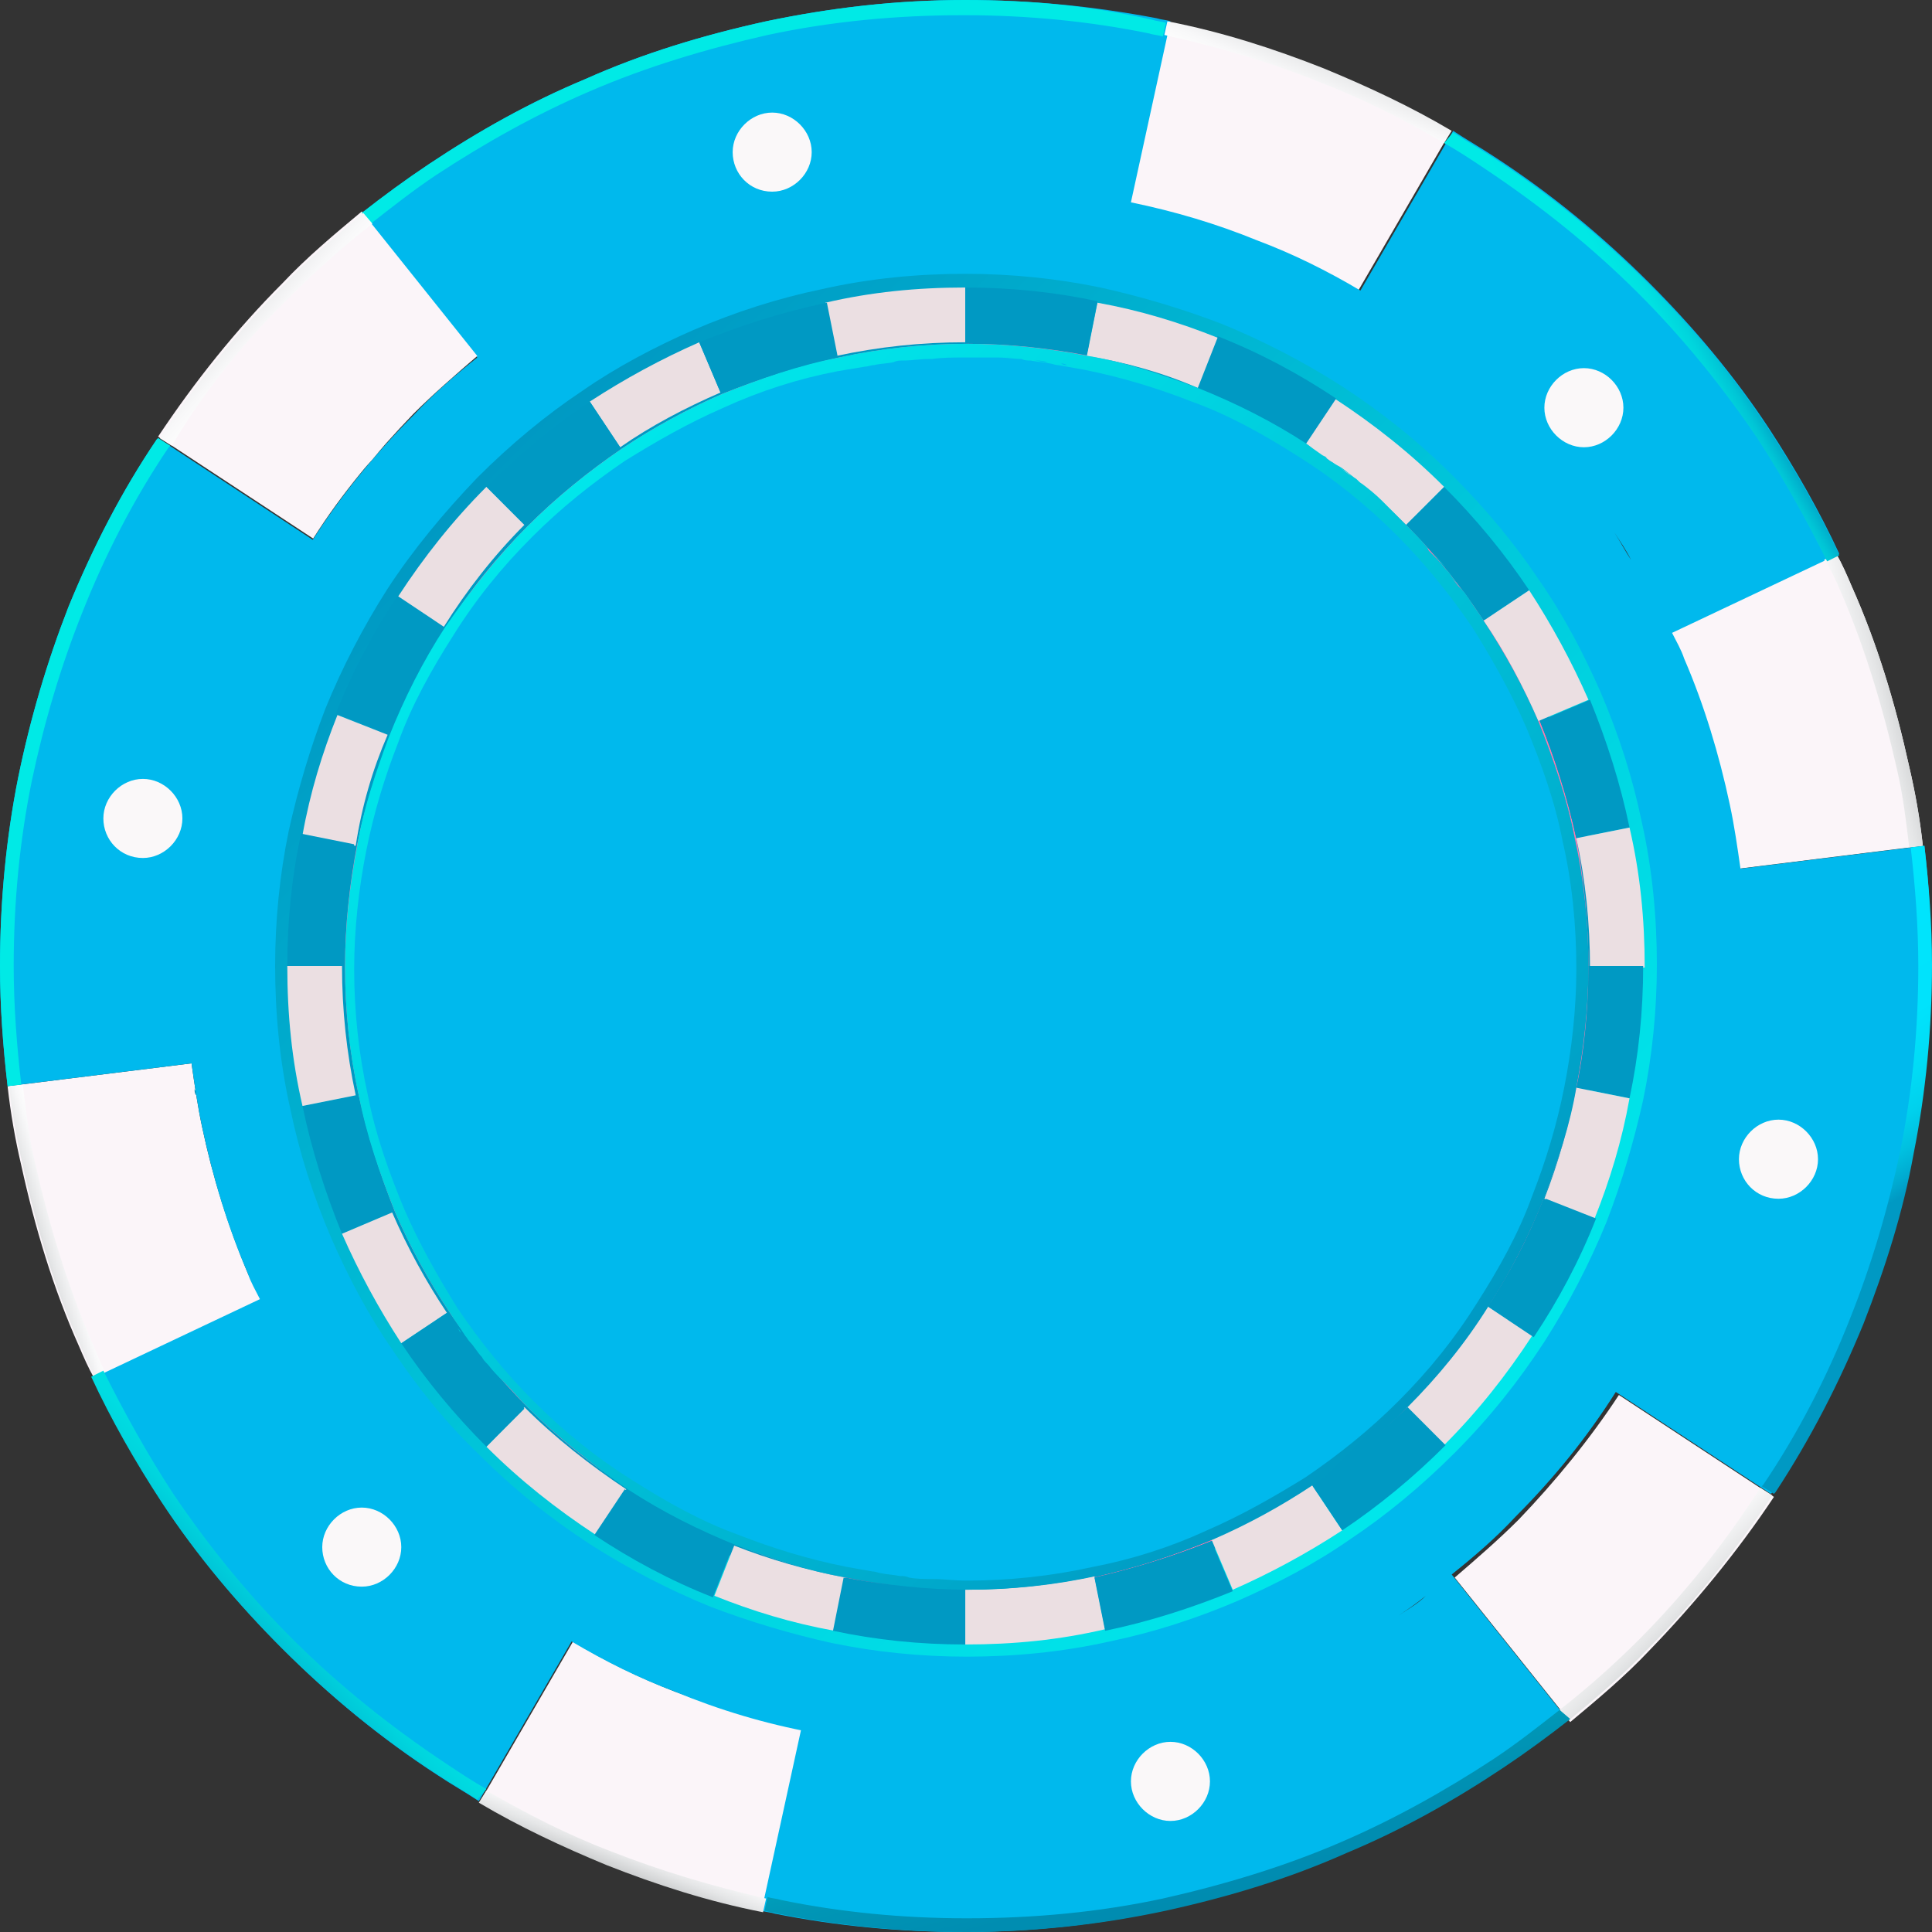 <svg width="44" height="44" viewBox="0 0 44 44" fill="none" xmlns="http://www.w3.org/2000/svg">
<rect x="0" y="0" width="44" height="44" fill="#333333" stroke="none"/>
<path d="M38.461 18.535C38.219 17.427 37.907 16.387 37.457 15.383C37.042 14.413 36.557 13.512 35.969 12.646C35.346 11.71 34.653 10.879 33.857 10.082C33.026 9.25 32.126 8.523 31.157 7.899C30.222 7.31 29.253 6.791 28.214 6.375C27.279 5.994 26.275 5.682 25.237 5.474C24.995 5.439 24.752 5.37 24.51 5.335C24.441 5.335 24.371 5.301 24.302 5.301C24.129 5.266 23.956 5.266 23.783 5.231C23.714 5.231 23.61 5.197 23.541 5.197C23.333 5.162 23.09 5.162 22.883 5.162H22.814C22.537 5.162 22.26 5.128 21.983 5.128C21.706 5.128 21.394 5.128 21.117 5.162H21.048C20.806 5.162 20.563 5.197 20.321 5.231C20.252 5.231 20.148 5.266 20.079 5.266C19.906 5.301 19.698 5.301 19.525 5.335C19.456 5.335 19.352 5.37 19.282 5.37C19.04 5.405 18.763 5.474 18.521 5.509C17.413 5.751 16.375 6.063 15.371 6.513C14.401 6.929 13.501 7.414 12.636 8.003C11.701 8.627 10.87 9.32 10.074 10.117C9.243 10.948 8.516 11.849 7.893 12.819C7.305 13.754 6.785 14.724 6.37 15.764C5.989 16.699 5.677 17.704 5.47 18.743C5.262 19.817 5.158 20.891 5.158 22.035C5.158 23.213 5.297 24.391 5.504 25.499C5.747 26.608 6.058 27.647 6.508 28.652C6.924 29.622 7.408 30.523 7.997 31.389C8.62 32.324 9.312 33.156 10.109 33.953C10.94 34.784 11.84 35.512 12.809 36.135C13.744 36.724 14.713 37.244 15.751 37.66C16.686 38.041 17.69 38.353 18.729 38.561C18.971 38.595 19.213 38.665 19.456 38.699C19.525 38.699 19.594 38.734 19.663 38.734C19.836 38.769 20.009 38.769 20.183 38.803C20.252 38.803 20.356 38.838 20.425 38.838C20.633 38.872 20.875 38.872 21.083 38.872C21.394 38.872 21.671 38.907 21.983 38.907C23.16 38.907 24.337 38.769 25.445 38.561C26.552 38.318 27.591 38.006 28.595 37.556C29.564 37.14 30.464 36.655 31.33 36.066C32.264 35.443 33.095 34.75 33.892 33.953C34.722 33.121 35.449 32.221 36.072 31.25C36.661 30.315 37.18 29.345 37.596 28.305C37.977 27.37 38.288 26.365 38.496 25.326C38.703 24.252 38.807 23.178 38.807 22.035C38.807 20.822 38.703 19.644 38.461 18.535ZM24.787 5.405C24.752 5.405 24.683 5.37 24.648 5.37C24.683 5.405 24.718 5.405 24.787 5.405ZM24.233 5.335C24.095 5.335 23.991 5.301 23.852 5.301C23.991 5.301 24.095 5.301 24.233 5.335ZM23.541 5.231C23.333 5.197 23.125 5.197 22.917 5.197C23.125 5.197 23.333 5.231 23.541 5.231ZM21.048 5.197C20.806 5.197 20.598 5.231 20.356 5.266C20.598 5.231 20.806 5.231 21.048 5.197ZM20.009 5.301C19.871 5.301 19.733 5.335 19.594 5.37C19.767 5.335 19.906 5.301 20.009 5.301ZM19.213 5.405C19.179 5.405 19.109 5.439 19.075 5.439C19.109 5.439 19.179 5.405 19.213 5.405ZM19.213 38.595C19.248 38.595 19.317 38.63 19.352 38.63C19.317 38.63 19.248 38.63 19.213 38.595ZM19.733 38.699C19.871 38.699 19.975 38.734 20.113 38.734C20.009 38.734 19.871 38.699 19.733 38.699ZM20.425 38.769C20.633 38.803 20.84 38.803 21.048 38.803C20.875 38.803 20.667 38.803 20.425 38.769Z" fill="#0099C3"/>
<path d="M5.643 28.998C5.193 27.924 4.846 26.816 4.604 25.672C4.5 25.187 4.431 24.702 4.362 24.217L0.173 24.737C0.242 25.361 0.346 25.95 0.484 26.539C0.796 27.959 1.211 29.345 1.8 30.661C1.904 30.904 2.008 31.146 2.146 31.389L5.954 29.587C5.816 29.38 5.746 29.206 5.643 28.998Z" fill="#FBF5F9"/>
<path d="M40.4 34.091L36.869 31.77C36.211 32.775 35.415 33.745 34.584 34.611C34.134 35.061 33.614 35.512 33.13 35.928L35.761 39.219C36.384 38.699 37.007 38.179 37.561 37.59C38.6 36.517 39.569 35.339 40.4 34.091Z" fill="#FBF5F9"/>
<path d="M15.371 38.526C14.574 38.214 13.778 37.833 13.051 37.383L10.94 41.02C11.874 41.575 12.844 42.025 13.847 42.441C14.99 42.891 16.167 43.272 17.413 43.515L18.313 39.392C17.275 39.184 16.305 38.872 15.371 38.526Z" fill="#FBF5F9"/>
<path d="M38.323 15.002C38.773 16.076 39.119 17.184 39.361 18.328C39.465 18.813 39.534 19.298 39.604 19.783L43.792 19.263C43.723 18.639 43.619 18.05 43.481 17.461C43.169 16.041 42.754 14.655 42.165 13.339C42.062 13.096 41.958 12.854 41.819 12.611L38.011 14.413C38.15 14.62 38.254 14.828 38.323 15.002Z" fill="#FBF5F9"/>
<path d="M28.595 5.508C29.391 5.82 30.187 6.201 30.914 6.652L33.026 3.014C32.091 2.459 31.122 2.009 30.118 1.593C28.976 1.143 27.799 0.762 26.552 0.519L25.652 4.642C26.726 4.85 27.695 5.127 28.595 5.508Z" fill="#FBF5F9"/>
<path d="M43.827 19.263L39.638 19.783C39.569 19.298 39.5 18.813 39.396 18.328C39.153 17.184 38.807 16.041 38.357 15.002C38.288 14.794 38.184 14.62 38.08 14.413L41.888 12.611C41.438 11.641 40.884 10.671 40.296 9.77C39.5 8.557 38.565 7.449 37.561 6.444C36.488 5.37 35.311 4.4 34.03 3.568C33.718 3.361 33.407 3.187 33.095 2.98L30.983 6.617C30.222 6.167 29.46 5.786 28.629 5.474C27.695 5.093 26.76 4.816 25.756 4.608L26.656 0.485C26.552 0.45 26.448 0.45 26.345 0.416C24.891 0.139 23.471 0 21.983 0C20.425 0 18.936 0.173 17.448 0.485C16.028 0.797 14.644 1.213 13.328 1.802C12.082 2.321 10.905 2.98 9.762 3.742C9.243 4.088 8.724 4.469 8.239 4.85L10.87 8.142C10.351 8.557 9.866 8.973 9.416 9.458C8.551 10.324 7.755 11.294 7.097 12.334L7.131 12.299L3.6 9.978L3.566 10.013C2.769 11.191 2.112 12.472 1.558 13.824C1.073 15.071 0.692 16.353 0.415 17.704C0.138 19.09 0 20.545 0 22C0 22.935 0.069 23.836 0.173 24.737L4.362 24.217C4.431 24.702 4.5 25.187 4.604 25.672C4.847 26.816 5.193 27.959 5.643 28.998C5.712 29.206 5.816 29.38 5.92 29.587L2.112 31.389C2.562 32.359 3.116 33.329 3.704 34.23C4.5 35.443 5.435 36.551 6.439 37.556C7.512 38.63 8.689 39.6 9.97 40.431C10.282 40.639 10.593 40.813 10.905 41.02L13.017 37.383C13.778 37.833 14.54 38.214 15.371 38.526C16.375 38.942 17.413 39.254 18.521 39.461C18.417 39.427 18.348 39.427 18.244 39.392L17.344 43.515C17.448 43.55 17.552 43.55 17.655 43.584C19.04 43.861 20.494 44 21.948 44C23.506 44 25.029 43.827 26.483 43.515C27.902 43.203 29.287 42.787 30.603 42.198C31.849 41.679 33.026 41.02 34.168 40.258C34.688 39.912 35.207 39.531 35.692 39.15L33.061 35.858C33.58 35.443 34.065 35.027 34.515 34.542C35.38 33.676 36.142 32.74 36.799 31.701L40.33 34.022L40.365 33.987C41.161 32.775 41.819 31.493 42.373 30.142C42.858 28.895 43.273 27.613 43.515 26.261C43.792 24.876 43.931 23.421 43.931 21.965C44 21.065 43.931 20.164 43.827 19.263ZM37.838 13.928C37.803 13.858 37.769 13.789 37.734 13.754C37.769 13.824 37.803 13.893 37.838 13.928ZM37.146 12.75C37.007 12.542 36.903 12.334 36.765 12.126C36.903 12.334 37.042 12.542 37.146 12.75ZM37.526 13.339C37.457 13.235 37.422 13.131 37.353 13.027C37.388 13.165 37.457 13.235 37.526 13.339ZM12.116 7.206C11.909 7.345 11.701 7.483 11.493 7.657C11.701 7.518 11.909 7.38 12.116 7.206ZM4.293 23.628V23.698V23.628ZM4.223 22.52C4.223 22.554 4.223 22.589 4.223 22.658C4.223 22.624 4.223 22.589 4.223 22.52ZM4.258 23.074C4.258 23.109 4.258 23.143 4.258 23.213C4.258 23.143 4.258 23.109 4.258 23.074ZM6.162 30.072C6.197 30.142 6.231 30.211 6.266 30.246C6.231 30.211 6.197 30.142 6.162 30.072ZM6.82 31.25C6.958 31.458 7.062 31.666 7.201 31.874C7.097 31.666 6.958 31.458 6.82 31.25ZM6.474 30.661C6.543 30.765 6.577 30.869 6.647 30.973C6.577 30.869 6.543 30.765 6.474 30.661ZM31.849 36.794C32.057 36.655 32.264 36.517 32.472 36.343C32.299 36.517 32.057 36.655 31.849 36.794ZM34.93 30.453C34.342 31.354 33.684 32.186 32.922 32.948C32.195 33.676 31.433 34.299 30.568 34.888C29.772 35.408 28.941 35.858 28.076 36.239C27.141 36.62 26.172 36.932 25.168 37.14C24.129 37.348 23.09 37.487 21.983 37.487C20.944 37.487 19.94 37.383 18.971 37.175C18.036 37.002 17.136 36.724 16.236 36.378C15.301 35.997 14.401 35.512 13.536 34.958C12.636 34.368 11.805 33.71 11.043 32.948C10.316 32.221 9.693 31.458 9.105 30.592C8.585 29.795 8.135 28.964 7.755 28.098C7.374 27.162 7.062 26.192 6.854 25.187C6.647 24.148 6.508 23.109 6.508 22C6.508 20.961 6.612 19.956 6.82 18.986C6.993 18.05 7.27 17.15 7.616 16.249C7.997 15.313 8.482 14.413 9.035 13.546C9.624 12.646 10.282 11.814 11.043 11.052C11.77 10.324 12.532 9.701 13.397 9.112C14.194 8.592 15.024 8.142 15.89 7.761C16.825 7.38 17.794 7.068 18.798 6.86C19.836 6.652 20.875 6.513 21.983 6.513C23.021 6.513 24.025 6.617 24.994 6.825C25.929 6.998 26.829 7.276 27.729 7.622C28.664 8.003 29.564 8.488 30.43 9.043C31.33 9.632 32.16 10.29 32.922 11.052C33.649 11.78 34.272 12.542 34.861 13.408C35.38 14.205 35.83 15.036 36.211 15.902C36.592 16.838 36.903 17.808 37.111 18.813C37.319 19.852 37.457 20.891 37.457 22C37.457 23.039 37.353 24.044 37.146 25.014C36.972 25.95 36.696 26.85 36.349 27.751C35.934 28.687 35.484 29.587 34.93 30.453ZM39.673 20.302V20.372V20.302ZM39.707 20.822C39.707 20.857 39.707 20.891 39.707 20.926C39.707 20.891 39.707 20.857 39.707 20.822ZM39.742 21.342C39.742 21.376 39.742 21.411 39.742 21.48C39.742 21.446 39.742 21.411 39.742 21.342Z" fill="#00B9ED"/>
<path d="M9.416 9.424C9.867 8.973 10.386 8.523 10.87 8.107L8.239 4.816C7.616 5.335 6.993 5.855 6.439 6.444C5.366 7.518 4.431 8.696 3.601 9.943L7.132 12.265C7.789 11.225 8.586 10.29 9.416 9.424Z" fill="#FBF5F9"/>
<path d="M35.899 19.09C35.692 18.154 35.415 17.288 35.069 16.422C34.722 15.625 34.307 14.863 33.822 14.135C33.303 13.373 32.714 12.646 32.057 11.987C31.364 11.294 30.603 10.671 29.772 10.151C29.01 9.632 28.179 9.216 27.314 8.869C26.518 8.557 25.687 8.28 24.821 8.107C23.921 7.934 22.987 7.83 22.052 7.83C21.048 7.83 20.079 7.934 19.109 8.142C18.175 8.35 17.309 8.627 16.444 8.973C15.648 9.32 14.886 9.735 14.159 10.22C13.397 10.74 12.67 11.329 12.013 11.987C11.32 12.68 10.697 13.443 10.178 14.274C9.659 15.036 9.243 15.868 8.897 16.734C8.585 17.531 8.308 18.362 8.135 19.228C7.962 20.129 7.858 21.065 7.858 22C7.858 23.005 7.962 23.975 8.17 24.945C8.378 25.88 8.655 26.747 9.001 27.613C9.347 28.41 9.762 29.172 10.247 29.899C10.766 30.661 11.355 31.389 12.013 32.047C12.705 32.74 13.467 33.364 14.297 33.883C15.059 34.403 15.89 34.819 16.755 35.165C17.552 35.477 18.382 35.754 19.248 35.928C19.94 36.066 20.633 36.135 21.325 36.17C20.633 36.135 19.94 36.066 19.282 35.928C18.417 35.754 17.586 35.512 16.825 35.2C15.959 34.853 15.163 34.438 14.367 33.918C13.536 33.398 12.809 32.775 12.117 32.082C11.459 31.424 10.87 30.731 10.386 29.934C9.901 29.206 9.485 28.479 9.139 27.682C8.793 26.85 8.516 25.95 8.308 25.049C8.066 24.148 7.962 23.178 7.962 22.173C7.962 21.238 8.066 20.302 8.239 19.436C8.412 18.57 8.655 17.739 8.966 16.976C9.312 16.11 9.728 15.313 10.247 14.517C10.766 13.685 11.389 12.957 12.082 12.265C12.74 11.606 13.432 11.017 14.228 10.532C14.955 10.047 15.682 9.632 16.478 9.285C17.309 8.939 18.209 8.661 19.109 8.454C20.044 8.246 21.013 8.142 22.017 8.142C22.952 8.142 23.887 8.246 24.752 8.419C25.618 8.592 26.448 8.835 27.21 9.146C28.076 9.493 28.872 9.909 29.668 10.428C30.499 10.948 31.226 11.572 31.918 12.265C32.576 12.923 33.164 13.616 33.649 14.413C34.134 15.14 34.549 15.868 34.895 16.665C35.242 17.496 35.519 18.397 35.726 19.298C35.934 20.233 36.038 21.203 36.038 22.208C36.038 23.143 35.934 24.079 35.761 24.945C35.588 25.811 35.345 26.642 35.034 27.405C34.688 28.271 34.272 29.068 33.753 29.865C33.234 30.696 32.611 31.424 31.918 32.117C31.26 32.775 30.568 33.364 29.772 33.849C29.045 34.334 28.318 34.75 27.522 35.096C26.691 35.443 25.791 35.72 24.891 35.928C23.956 36.135 22.987 36.239 21.983 36.239C22.987 36.239 23.956 36.135 24.925 35.928C25.86 35.72 26.725 35.443 27.591 35.096C28.387 34.75 29.149 34.334 29.876 33.849C30.637 33.329 31.364 32.74 32.022 32.082C32.714 31.389 33.338 30.627 33.857 29.795C34.376 29.033 34.791 28.202 35.138 27.335C35.449 26.539 35.726 25.707 35.899 24.841C36.072 23.94 36.176 23.005 36.176 22.069C36.176 20.995 36.072 20.025 35.899 19.09Z" fill="#FF79AE"/>
<path d="M8.827 13.408C8.273 14.274 7.789 15.21 7.408 16.145C7.062 17.046 6.785 17.981 6.577 18.917C6.369 19.921 6.266 20.961 6.266 22C6.266 23.074 6.369 24.183 6.612 25.257C6.82 26.261 7.131 27.232 7.547 28.202C7.927 29.068 8.377 29.934 8.931 30.731C9.485 31.562 10.143 32.394 10.905 33.121C11.701 33.918 12.532 34.576 13.432 35.165C14.297 35.72 15.232 36.205 16.166 36.586C17.067 36.932 18.001 37.209 18.936 37.417C19.94 37.625 20.979 37.729 22.017 37.729C23.09 37.729 24.198 37.625 25.271 37.383C26.275 37.175 27.244 36.863 28.214 36.447C29.079 36.066 29.945 35.616 30.741 35.061C31.572 34.507 32.368 33.849 33.13 33.087C33.926 32.29 34.584 31.458 35.172 30.558C35.726 29.691 36.211 28.756 36.591 27.82C36.938 26.92 37.215 25.984 37.422 25.049C37.63 24.044 37.734 23.005 37.734 21.965C37.734 20.891 37.63 19.783 37.388 18.709C37.18 17.704 36.868 16.734 36.453 15.764C36.072 14.898 35.622 14.031 35.068 13.235C34.514 12.403 33.856 11.606 33.095 10.844C32.299 10.047 31.468 9.389 30.568 8.8C29.702 8.246 28.768 7.761 27.833 7.38C26.933 7.033 25.998 6.756 25.063 6.548C24.059 6.34 23.021 6.236 21.982 6.236C20.909 6.236 19.801 6.34 18.728 6.583C17.724 6.791 16.755 7.102 15.786 7.518C14.92 7.899 14.055 8.35 13.258 8.904C12.428 9.458 11.632 10.117 10.87 10.879C10.108 11.676 9.416 12.507 8.827 13.408ZM16.305 8.731C17.17 8.35 18.105 8.072 19.005 7.865C19.974 7.657 20.979 7.553 21.982 7.553C22.917 7.553 23.886 7.657 24.821 7.83C25.687 8.003 26.552 8.246 27.383 8.592C28.248 8.939 29.114 9.389 29.91 9.909C30.741 10.463 31.502 11.087 32.229 11.78C32.922 12.473 33.51 13.2 34.03 13.962C34.514 14.724 34.964 15.487 35.276 16.318C35.657 17.184 35.934 18.12 36.141 19.02C36.349 19.991 36.453 20.995 36.453 22C36.453 22.935 36.349 23.905 36.176 24.841C36.003 25.707 35.761 26.573 35.414 27.405C35.068 28.271 34.618 29.137 34.099 29.934C33.545 30.731 32.922 31.528 32.195 32.221C31.502 32.913 30.776 33.502 30.014 34.022C29.252 34.507 28.491 34.958 27.66 35.269C26.794 35.65 25.86 35.928 24.96 36.136C23.99 36.343 22.986 36.447 21.982 36.447C21.048 36.447 20.078 36.343 19.144 36.17C18.278 35.997 17.413 35.754 16.582 35.408C15.716 35.061 14.851 34.611 14.055 34.091C13.224 33.537 12.462 32.913 11.735 32.221C11.043 31.528 10.454 30.8 9.935 30.038C9.451 29.276 9 28.513 8.689 27.682C8.308 26.816 8.031 25.88 7.823 24.98C7.616 24.009 7.512 23.005 7.512 22C7.512 21.065 7.616 20.095 7.789 19.159C7.962 18.293 8.204 17.427 8.55 16.595C8.897 15.729 9.347 14.863 9.866 14.066C10.42 13.235 11.043 12.473 11.735 11.745C12.428 11.052 13.155 10.463 13.916 9.943C14.713 9.493 15.509 9.077 16.305 8.731Z" fill="url(#paint0_linear)"/>
<path d="M33.788 14.135L34.826 13.443C34.272 12.611 33.614 11.814 32.887 11.087L32.022 11.953C32.68 12.611 33.268 13.339 33.788 14.135Z" fill="#0099C3"/>
<path d="M35.034 16.422L36.176 15.937C35.795 15.071 35.345 14.239 34.826 13.443L33.788 14.135C34.272 14.828 34.688 15.625 35.034 16.422Z" fill="#EBDFE2"/>
<path d="M35.899 19.09L37.111 18.847C36.903 17.843 36.592 16.872 36.211 15.937L35.068 16.422C35.414 17.253 35.691 18.154 35.899 19.09Z" fill="#0099C3"/>
<path d="M32.022 32.047L32.887 32.913C33.649 32.151 34.307 31.32 34.895 30.419L33.857 29.726C33.337 30.592 32.714 31.354 32.022 32.047Z" fill="#EBDFE2"/>
<path d="M8.828 16.734L7.685 16.284C7.339 17.15 7.062 18.05 6.889 19.02L8.101 19.263C8.239 18.362 8.482 17.531 8.828 16.734Z" fill="#EBDFE2"/>
<path d="M8.101 24.945L6.889 25.187C7.097 26.192 7.408 27.162 7.789 28.098L8.932 27.613C8.585 26.747 8.309 25.846 8.101 24.945Z" fill="#0099C3"/>
<path d="M8.066 19.228L6.855 18.986C6.647 19.956 6.543 20.961 6.543 22H7.789C7.789 21.065 7.893 20.129 8.066 19.228Z" fill="#0099C3"/>
<path d="M7.789 22H6.543C6.543 23.109 6.647 24.148 6.889 25.187L8.101 24.945C7.893 23.975 7.789 23.005 7.789 22Z" fill="#EBDFE2"/>
<path d="M8.931 27.613L7.789 28.098C8.17 28.964 8.62 29.795 9.139 30.592L10.178 29.899C9.693 29.172 9.278 28.409 8.931 27.613Z" fill="#EBDFE2"/>
<path d="M11.944 32.047L11.078 32.948C11.84 33.71 12.671 34.368 13.571 34.958L14.263 33.918C13.432 33.364 12.636 32.74 11.944 32.047Z" fill="#EBDFE2"/>
<path d="M10.178 29.899L9.139 30.592C9.693 31.424 10.351 32.221 11.078 32.948L11.943 32.082C11.286 31.389 10.697 30.661 10.178 29.899Z" fill="#0099C3"/>
<path d="M14.228 33.918L13.536 34.958C14.367 35.512 15.267 35.997 16.236 36.378L16.686 35.235C15.855 34.853 15.024 34.403 14.228 33.918Z" fill="#0099C3"/>
<path d="M10.108 14.239L9.07 13.546C8.516 14.378 8.031 15.279 7.65 16.249L8.793 16.699C9.174 15.868 9.589 15.036 10.108 14.239Z" fill="#0099C3"/>
<path d="M21.983 7.795V6.548C20.875 6.548 19.836 6.652 18.798 6.894L19.04 8.107C20.009 7.899 20.979 7.795 21.983 7.795Z" fill="#EBDFE2"/>
<path d="M16.409 8.939L15.925 7.795C15.059 8.176 14.228 8.627 13.432 9.146L14.124 10.186C14.817 9.701 15.613 9.285 16.409 8.939Z" fill="#EBDFE2"/>
<path d="M19.075 8.107L18.832 6.894C17.828 7.102 16.859 7.414 15.924 7.795L16.409 8.939C17.24 8.592 18.14 8.315 19.075 8.107Z" fill="#0099C3"/>
<path d="M11.943 11.953L11.078 11.087C10.316 11.849 9.658 12.68 9.07 13.581L10.108 14.274C10.628 13.443 11.251 12.646 11.943 11.953Z" fill="#EBDFE2"/>
<path d="M14.124 10.186L13.432 9.146C12.601 9.701 11.805 10.359 11.078 11.087L11.944 11.953C12.601 11.294 13.328 10.706 14.124 10.186Z" fill="#0099C3"/>
<path d="M35.899 19.09C36.107 20.025 36.211 21.03 36.211 22.035H37.457C37.457 20.926 37.353 19.887 37.111 18.847L35.899 19.09Z" fill="#EBDFE2"/>
<path d="M35.899 24.772L37.111 25.014C37.318 24.044 37.422 23.039 37.422 22H36.176C36.176 22.97 36.107 23.871 35.899 24.772Z" fill="#0099C3"/>
<path d="M32.022 11.953L32.888 11.087C32.126 10.324 31.295 9.666 30.395 9.077L29.703 10.117C30.568 10.636 31.33 11.26 32.022 11.953Z" fill="#EBDFE2"/>
<path d="M35.172 27.301L36.315 27.751C36.661 26.885 36.938 25.984 37.111 25.014L35.899 24.772C35.726 25.638 35.484 26.504 35.172 27.301Z" fill="#EBDFE2"/>
<path d="M16.721 35.2L16.27 36.343C17.136 36.69 18.036 36.967 19.005 37.14L19.248 35.928C18.348 35.754 17.517 35.512 16.721 35.2Z" fill="#EBDFE2"/>
<path d="M29.737 10.117L30.43 9.077C29.599 8.523 28.699 8.038 27.729 7.657L27.279 8.8C28.145 9.181 28.976 9.597 29.737 10.117Z" fill="#0099C3"/>
<path d="M27.279 8.835L27.729 7.691C26.864 7.345 25.964 7.068 24.994 6.894L24.752 8.107C25.617 8.246 26.483 8.488 27.279 8.835Z" fill="#EBDFE2"/>
<path d="M33.892 29.761L34.93 30.454C35.484 29.622 35.969 28.721 36.349 27.751L35.207 27.301C34.826 28.167 34.376 28.998 33.892 29.761Z" fill="#0099C3"/>
<path d="M21.983 36.205V37.452C23.091 37.452 24.129 37.348 25.168 37.105L24.925 35.893C23.956 36.101 22.987 36.205 21.983 36.205Z" fill="#EBDFE2"/>
<path d="M24.752 8.072L24.995 6.86C24.025 6.652 23.021 6.548 21.983 6.548V7.795C22.952 7.795 23.887 7.899 24.752 8.072Z" fill="#0099C3"/>
<path d="M19.213 35.928L18.971 37.14C19.941 37.348 20.944 37.452 21.983 37.452V36.205C21.048 36.205 20.114 36.135 19.213 35.928Z" fill="#0099C3"/>
<path d="M24.925 35.928L25.168 37.14C26.172 36.932 27.141 36.62 28.076 36.239L27.591 35.096C26.726 35.443 25.825 35.72 24.925 35.928Z" fill="#0099C3"/>
<path d="M27.591 35.061L28.076 36.205C28.941 35.824 29.772 35.373 30.568 34.853L29.876 33.814C29.149 34.299 28.387 34.715 27.591 35.061Z" fill="#EBDFE2"/>
<path d="M29.876 33.814L30.568 34.853C31.399 34.299 32.195 33.641 32.922 32.913L32.057 32.047C31.365 32.706 30.638 33.294 29.876 33.814Z" fill="#0099C3"/>
<path d="M4.431 24.806C4.431 24.841 4.431 24.91 4.466 24.945C4.466 24.91 4.466 24.841 4.431 24.806Z" fill="#0099C3"/>
<path d="M34.549 34.576C35.415 33.71 36.176 32.775 36.834 31.735C36.176 32.775 35.415 33.71 34.549 34.576Z" fill="#0099C3"/>
<path d="M16.79 39.011C17.275 39.15 17.759 39.288 18.244 39.392C17.759 39.288 17.275 39.15 16.79 39.011Z" fill="#0099C3"/>
<path d="M16.098 38.769C16.305 38.838 16.479 38.907 16.686 38.942C16.479 38.907 16.305 38.838 16.098 38.769Z" fill="#0099C3"/>
<path d="M8.205 10.775C7.824 11.26 7.478 11.745 7.131 12.23C7.478 11.745 7.824 11.26 8.205 10.775Z" fill="#FAF8F9"/>
<path d="M8.793 10.082C8.62 10.29 8.412 10.497 8.239 10.705C8.447 10.532 8.62 10.29 8.793 10.082Z" fill="#FAF8F9"/>
<path d="M2.388 31.25C2.285 31.008 2.181 30.765 2.077 30.523C1.523 29.241 1.108 27.855 0.796 26.469C0.658 25.88 0.588 25.291 0.519 24.702L0.208 24.737C0.277 25.361 0.381 25.95 0.519 26.539C0.831 27.959 1.246 29.345 1.835 30.661C1.938 30.904 2.042 31.146 2.181 31.389L2.388 31.25Z" fill="url(#paint1_linear)"/>
<path d="M37.319 37.348C36.765 37.902 36.142 38.457 35.519 38.942L35.726 39.184C36.349 38.665 36.972 38.145 37.526 37.556C38.6 36.482 39.534 35.304 40.365 34.057L40.088 33.883C39.292 35.131 38.357 36.309 37.319 37.348Z" fill="url(#paint2_linear)"/>
<path d="M13.917 42.164C12.913 41.783 11.978 41.298 11.078 40.778L10.905 41.055C11.839 41.609 12.809 42.06 13.813 42.476C14.955 42.926 16.132 43.307 17.378 43.55L17.448 43.238C16.236 42.961 15.059 42.614 13.917 42.164Z" fill="url(#paint3_linear)"/>
<path d="M41.923 13.477C42.477 14.759 42.892 16.145 43.204 17.531C43.342 18.12 43.411 18.709 43.481 19.298L43.792 19.263C43.723 18.639 43.619 18.05 43.481 17.461C43.169 16.041 42.754 14.655 42.165 13.339C42.061 13.096 41.957 12.854 41.819 12.611L41.542 12.75C41.715 12.992 41.819 13.235 41.923 13.477Z" fill="url(#paint4_linear)"/>
<path d="M30.049 1.87C31.053 2.252 31.987 2.737 32.887 3.256L33.06 2.979C32.126 2.425 31.156 1.974 30.152 1.559C29.01 1.108 27.833 0.727 26.587 0.485L26.518 0.796C27.764 1.074 28.941 1.42 30.049 1.87Z" fill="url(#paint5_linear)"/>
<path d="M0.485 24.702C0.381 23.802 0.312 22.901 0.312 22C0.312 20.545 0.45 19.124 0.727 17.773C1.004 16.457 1.385 15.175 1.869 13.962C2.389 12.646 3.046 11.364 3.843 10.186L3.877 10.151L3.6 9.978L3.566 10.013C2.769 11.191 2.112 12.473 1.558 13.824C1.073 15.071 0.692 16.353 0.415 17.704C0.138 19.09 0 20.545 0 22C0 22.935 0.069 23.836 0.173 24.737L0.485 24.702Z" fill="url(#paint6_linear)"/>
<path d="M11.078 40.743C10.766 40.57 10.455 40.362 10.143 40.154C8.897 39.323 7.72 38.387 6.647 37.313C5.643 36.309 4.743 35.2 3.947 34.022C3.358 33.121 2.839 32.186 2.354 31.216L2.077 31.354C2.527 32.324 3.081 33.294 3.67 34.195C4.466 35.408 5.401 36.517 6.404 37.521C7.478 38.595 8.655 39.565 9.936 40.397C10.247 40.605 10.559 40.778 10.87 40.986L11.078 40.743Z" fill="url(#paint7_linear)"/>
<path d="M35.519 38.942C35.034 39.323 34.549 39.704 34.03 40.05C32.922 40.778 31.745 41.436 30.534 41.956C29.253 42.51 27.868 42.926 26.483 43.238C25.029 43.55 23.541 43.688 22.017 43.688C20.563 43.688 19.144 43.55 17.794 43.272C17.69 43.238 17.586 43.238 17.482 43.203L17.413 43.515C17.517 43.55 17.621 43.55 17.725 43.584C19.109 43.861 20.563 44 22.017 44C23.575 44 25.098 43.827 26.552 43.515C27.972 43.203 29.356 42.787 30.672 42.198C31.918 41.679 33.095 41.02 34.238 40.258C34.757 39.912 35.276 39.531 35.761 39.15L35.519 38.942Z" fill="url(#paint8_linear)"/>
<path d="M43.827 19.263L43.515 19.298C43.619 20.198 43.688 21.099 43.688 22C43.688 23.455 43.55 24.876 43.273 26.227C42.996 27.543 42.615 28.825 42.13 30.038C41.611 31.354 40.953 32.636 40.157 33.814L40.123 33.849L40.4 34.022L40.434 33.987C41.23 32.775 41.888 31.493 42.442 30.142C42.927 28.895 43.342 27.613 43.584 26.261C43.861 24.876 44 23.421 44 21.965C44 21.065 43.931 20.164 43.827 19.263Z" fill="url(#paint9_linear)"/>
<path d="M32.888 3.257C33.199 3.43 33.511 3.638 33.822 3.846C35.069 4.677 36.246 5.613 37.319 6.687C38.323 7.691 39.223 8.8 40.019 9.978C40.608 10.879 41.127 11.814 41.611 12.784L41.889 12.646C41.438 11.676 40.885 10.706 40.296 9.805C39.5 8.592 38.565 7.483 37.561 6.479C36.488 5.405 35.311 4.435 34.03 3.603C33.718 3.395 33.407 3.222 33.095 3.014L32.888 3.257Z" fill="url(#paint10_linear)"/>
<path d="M8.447 5.093C8.932 4.712 9.416 4.331 9.936 3.984C11.043 3.257 12.22 2.598 13.432 2.079C14.713 1.524 16.098 1.109 17.482 0.797C18.936 0.485 20.425 0.346 21.948 0.346C23.402 0.346 24.822 0.485 26.172 0.762C26.275 0.797 26.379 0.797 26.483 0.831L26.552 0.52C26.448 0.485 26.345 0.485 26.241 0.45C24.891 0.139 23.471 0 21.983 0C20.425 0 18.936 0.173 17.448 0.485C16.028 0.797 14.644 1.213 13.328 1.802C12.082 2.321 10.905 2.98 9.762 3.742C9.243 4.088 8.724 4.469 8.239 4.85L8.447 5.093Z" fill="url(#paint11_linear)"/>
<path d="M6.681 6.687C7.235 6.132 7.858 5.578 8.481 5.093L8.274 4.85C7.651 5.37 7.027 5.89 6.473 6.479C5.4 7.553 4.466 8.731 3.635 9.978L3.912 10.151C4.673 8.869 5.608 7.726 6.681 6.687Z" fill="url(#paint12_linear)"/>
<path d="M25.756 40.57C25.756 40.085 26.172 39.669 26.656 39.669C27.141 39.669 27.556 40.085 27.556 40.57C27.556 41.055 27.141 41.471 26.656 41.471C26.172 41.471 25.756 41.055 25.756 40.57Z" fill="#FAF8F9"/>
<path d="M16.686 3.465C16.686 2.98 17.102 2.564 17.586 2.564C18.071 2.564 18.486 2.98 18.486 3.465C18.486 3.95 18.071 4.365 17.586 4.365C17.067 4.365 16.686 3.95 16.686 3.465Z" fill="#FAF8F9"/>
<path d="M2.354 18.639C2.354 18.154 2.769 17.739 3.254 17.739C3.739 17.739 4.154 18.154 4.154 18.639C4.154 19.124 3.739 19.54 3.254 19.54C2.735 19.54 2.354 19.124 2.354 18.639Z" fill="#FAF8F9"/>
<path d="M7.339 35.235C7.339 34.75 7.754 34.334 8.239 34.334C8.724 34.334 9.139 34.75 9.139 35.235C9.139 35.72 8.724 36.135 8.239 36.135C7.72 36.135 7.339 35.72 7.339 35.235Z" fill="#FAF8F9"/>
<path d="M39.603 26.4C39.603 25.915 40.019 25.499 40.504 25.499C40.988 25.499 41.404 25.915 41.404 26.4C41.404 26.885 40.988 27.301 40.504 27.301C39.984 27.301 39.603 26.885 39.603 26.4Z" fill="#FAF8F9"/>
<path d="M35.172 9.285C35.172 8.8 35.588 8.384 36.072 8.384C36.557 8.384 36.972 8.8 36.972 9.285C36.972 9.77 36.557 10.186 36.072 10.186C35.588 10.186 35.172 9.77 35.172 9.285Z" fill="#FAF8F9"/>
<path d="M33.891 29.761C34.411 28.964 34.826 28.132 35.172 27.266C35.484 26.435 35.761 25.603 35.899 24.772C36.072 23.871 36.176 22.935 36.176 22C36.176 21.03 36.072 20.025 35.865 19.09C35.692 18.189 35.38 17.288 35.034 16.422C34.688 15.625 34.272 14.863 33.788 14.135C33.684 13.962 33.545 13.789 33.441 13.616C33.407 13.581 33.372 13.512 33.338 13.477C33.234 13.373 33.164 13.235 33.061 13.131C33.026 13.061 32.991 13.027 32.922 12.957C32.818 12.819 32.68 12.68 32.541 12.542L32.507 12.472C32.368 12.299 32.195 12.126 32.022 11.953C31.849 11.78 31.676 11.606 31.503 11.433L31.468 11.398C31.33 11.26 31.157 11.121 31.018 11.017C30.949 10.983 30.914 10.913 30.845 10.879C30.706 10.775 30.603 10.671 30.464 10.602C30.395 10.567 30.36 10.532 30.291 10.498C30.118 10.359 29.945 10.255 29.772 10.117C28.976 9.597 28.145 9.181 27.279 8.835C26.448 8.523 25.618 8.246 24.787 8.107C23.887 7.934 22.952 7.83 22.017 7.83C21.048 7.83 20.044 7.934 19.109 8.142C18.209 8.315 17.309 8.627 16.444 8.973C15.648 9.32 14.886 9.735 14.159 10.22C13.397 10.74 12.67 11.329 12.013 11.987C11.32 12.68 10.697 13.477 10.143 14.274C9.624 15.071 9.209 15.902 8.862 16.768C8.551 17.6 8.274 18.431 8.135 19.263C7.962 20.164 7.858 21.099 7.858 22.035C7.858 23.005 7.962 24.009 8.17 24.945C8.343 25.846 8.655 26.747 9.001 27.613C9.347 28.41 9.762 29.172 10.247 29.899C10.351 30.072 10.489 30.246 10.593 30.419C10.628 30.454 10.662 30.523 10.697 30.558C10.801 30.661 10.87 30.8 10.974 30.904C11.009 30.973 11.043 31.008 11.113 31.077C11.216 31.216 11.355 31.354 11.493 31.493C11.666 31.666 11.839 31.874 12.013 32.047C12.705 32.74 13.501 33.364 14.297 33.918C15.094 34.438 15.925 34.854 16.79 35.2C17.621 35.512 18.452 35.789 19.282 35.928C20.183 36.101 21.117 36.205 22.052 36.205C23.021 36.205 24.025 36.101 24.96 35.893C25.86 35.72 26.76 35.408 27.625 35.061C28.422 34.715 29.183 34.299 29.91 33.814C30.672 33.294 31.399 32.706 32.057 32.047C32.749 31.354 33.372 30.592 33.891 29.761ZM33.545 13.754C33.511 13.72 33.511 13.685 33.476 13.65C33.511 13.685 33.511 13.72 33.545 13.754ZM33.268 13.408C33.199 13.339 33.13 13.235 33.061 13.165C33.13 13.235 33.199 13.304 33.268 13.408ZM32.922 12.923C32.818 12.784 32.68 12.646 32.576 12.507C32.68 12.646 32.784 12.784 32.922 12.923ZM31.433 11.398C31.295 11.26 31.157 11.156 30.983 11.017C31.157 11.156 31.295 11.294 31.433 11.398ZM30.776 10.844C30.672 10.775 30.603 10.706 30.499 10.636C30.603 10.706 30.706 10.775 30.776 10.844ZM30.222 10.428C30.187 10.394 30.153 10.394 30.118 10.359C30.153 10.394 30.187 10.428 30.222 10.428ZM10.42 30.246C10.455 30.28 10.455 30.315 10.489 30.35C10.489 30.315 10.455 30.28 10.42 30.246ZM10.697 30.627C10.766 30.696 10.836 30.8 10.905 30.869C10.836 30.8 10.766 30.696 10.697 30.627ZM11.078 31.077C11.182 31.216 11.32 31.354 11.424 31.493C11.32 31.354 11.182 31.216 11.078 31.077Z" fill="url(#paint13_linear)"/>
<path d="M35.588 19.159C35.415 18.258 35.103 17.392 34.757 16.561C34.411 15.764 33.996 15.036 33.546 14.309C33.026 13.546 32.472 12.854 31.815 12.195C31.122 11.502 30.395 10.913 29.564 10.394C28.803 9.909 28.007 9.458 27.141 9.146C26.345 8.835 25.549 8.592 24.683 8.419C24.476 8.384 24.302 8.35 24.095 8.315C24.026 8.315 23.956 8.28 23.922 8.28C23.783 8.246 23.645 8.246 23.472 8.211C23.402 8.211 23.333 8.211 23.264 8.176C23.091 8.142 22.883 8.142 22.71 8.142H22.641C22.398 8.142 22.191 8.142 21.948 8.142C21.706 8.142 21.464 8.142 21.221 8.176H21.152C20.945 8.176 20.771 8.211 20.564 8.211C20.494 8.211 20.425 8.211 20.356 8.246C20.218 8.28 20.044 8.28 19.906 8.315C19.837 8.315 19.767 8.35 19.698 8.35C19.491 8.384 19.283 8.419 19.075 8.454C18.175 8.627 17.309 8.904 16.479 9.285C15.682 9.631 14.956 10.047 14.229 10.498C13.467 11.017 12.774 11.572 12.117 12.23C11.424 12.923 10.836 13.65 10.317 14.482C9.832 15.244 9.382 16.041 9.07 16.907C8.759 17.704 8.516 18.501 8.343 19.367C8.17 20.233 8.066 21.169 8.066 22.069C8.066 23.039 8.17 24.009 8.378 24.945C8.551 25.846 8.863 26.712 9.209 27.543C9.555 28.34 9.97 29.068 10.421 29.795C10.94 30.558 11.494 31.25 12.151 31.909C12.844 32.602 13.571 33.191 14.402 33.71C15.163 34.195 15.959 34.646 16.825 34.958C17.621 35.269 18.417 35.512 19.283 35.685C19.491 35.72 19.664 35.754 19.871 35.789C19.941 35.789 20.01 35.824 20.044 35.824C20.183 35.858 20.321 35.858 20.494 35.893C20.564 35.893 20.633 35.893 20.702 35.928C20.875 35.962 21.083 35.962 21.256 35.962C21.498 35.962 21.741 35.997 22.018 35.997C22.987 35.997 23.956 35.893 24.891 35.685C25.791 35.512 26.657 35.235 27.487 34.853C28.284 34.507 29.011 34.091 29.738 33.641C30.499 33.121 31.192 32.567 31.849 31.909C32.542 31.216 33.13 30.488 33.649 29.657C34.134 28.895 34.584 28.098 34.896 27.232C35.207 26.435 35.45 25.638 35.623 24.772C35.796 23.905 35.9 22.97 35.9 22.069C35.9 21.03 35.796 20.06 35.588 19.159ZM24.302 8.315C24.268 8.315 24.233 8.315 24.164 8.28C24.199 8.28 24.233 8.28 24.302 8.315ZM23.852 8.246C23.748 8.246 23.645 8.211 23.541 8.211C23.645 8.211 23.748 8.211 23.852 8.246ZM23.264 8.176C23.091 8.176 22.918 8.142 22.745 8.142C22.918 8.142 23.091 8.142 23.264 8.176ZM20.356 8.211C20.252 8.211 20.148 8.246 20.01 8.246C20.148 8.246 20.252 8.211 20.356 8.211ZM19.698 8.315C19.664 8.315 19.629 8.315 19.56 8.35C19.629 8.315 19.664 8.315 19.698 8.315ZM19.698 35.72C19.733 35.72 19.767 35.72 19.837 35.754C19.767 35.72 19.733 35.72 19.698 35.72ZM20.148 35.789C20.252 35.789 20.356 35.824 20.46 35.824C20.356 35.824 20.252 35.789 20.148 35.789ZM20.702 35.858C20.875 35.858 21.048 35.893 21.221 35.893C21.048 35.893 20.875 35.858 20.702 35.858Z" fill="#00B9ED"/>
<defs>
<linearGradient id="paint0_linear" x1="33.138" y1="33.166" x2="10.892" y2="10.938" gradientUnits="userSpaceOnUse">
<stop stop-color="#00E7EB"/>
<stop offset="0.24" stop-color="#00D9E4"/>
<stop offset="0.687" stop-color="#00B6D2"/>
<stop offset="1" stop-color="#0099C3"/>
</linearGradient>
<linearGradient id="paint1_linear" x1="0.238" y1="28.335" x2="1.534" y2="27.952" gradientUnits="userSpaceOnUse">
<stop stop-color="#9FA3A5"/>
<stop offset="0.294" stop-color="#C6C8C9"/>
<stop offset="0.584" stop-color="#E5E6E7"/>
<stop offset="0.83" stop-color="#F8F8F9"/>
<stop offset="1" stop-color="white"/>
</linearGradient>
<linearGradient id="paint2_linear" x1="39.226" y1="37.804" x2="37.359" y2="35.938" gradientUnits="userSpaceOnUse">
<stop stop-color="#9FA3A5"/>
<stop offset="0.294" stop-color="#C6C8C9"/>
<stop offset="0.584" stop-color="#E5E6E7"/>
<stop offset="0.83" stop-color="#F8F8F9"/>
<stop offset="1" stop-color="white"/>
</linearGradient>
<linearGradient id="paint3_linear" x1="13.852" y1="43.031" x2="14.348" y2="41.748" gradientUnits="userSpaceOnUse">
<stop stop-color="#9FA3A5"/>
<stop offset="0.294" stop-color="#C6C8C9"/>
<stop offset="0.584" stop-color="#E5E6E7"/>
<stop offset="0.83" stop-color="#F8F8F9"/>
<stop offset="1" stop-color="white"/>
</linearGradient>
<linearGradient id="paint4_linear" x1="44.23" y1="15.63" x2="41.889" y2="16.169" gradientUnits="userSpaceOnUse">
<stop stop-color="#9FA3A5"/>
<stop offset="0.294" stop-color="#C6C8C9"/>
<stop offset="0.584" stop-color="#E5E6E7"/>
<stop offset="0.83" stop-color="#F8F8F9"/>
<stop offset="1" stop-color="white"/>
</linearGradient>
<linearGradient id="paint5_linear" x1="30.543" y1="0.039" x2="29.631" y2="2.245" gradientUnits="userSpaceOnUse">
<stop stop-color="#9FA3A5"/>
<stop offset="0.294" stop-color="#C6C8C9"/>
<stop offset="0.584" stop-color="#E5E6E7"/>
<stop offset="0.83" stop-color="#F8F8F9"/>
<stop offset="1" stop-color="white"/>
</linearGradient>
<linearGradient id="paint6_linear" x1="0.125" y1="16.735" x2="-2.088" y2="15.969" gradientUnits="userSpaceOnUse">
<stop stop-color="#00EAE6"/>
<stop offset="0.468" stop-color="#00E8E5"/>
<stop offset="0.637" stop-color="#00E1E2"/>
<stop offset="0.758" stop-color="#00D5DD"/>
<stop offset="0.856" stop-color="#00C5D6"/>
<stop offset="0.938" stop-color="#00AFCC"/>
<stop offset="1" stop-color="#0099C3"/>
</linearGradient>
<linearGradient id="paint7_linear" x1="6.622" y1="36.102" x2="4.942" y2="37.699" gradientUnits="userSpaceOnUse">
<stop stop-color="#00DDE2"/>
<stop offset="0.217" stop-color="#00D5DE"/>
<stop offset="0.549" stop-color="#00C0D5"/>
<stop offset="0.953" stop-color="#009EC5"/>
<stop offset="1" stop-color="#0099C3"/>
</linearGradient>
<linearGradient id="paint8_linear" x1="26.273" y1="40.277" x2="27.363" y2="44.567" gradientUnits="userSpaceOnUse">
<stop stop-color="#00A6BE"/>
<stop offset="0.27" stop-color="#0096B6"/>
<stop offset="0.581" stop-color="#008DB1"/>
<stop offset="1" stop-color="#008AAF"/>
</linearGradient>
<linearGradient id="paint9_linear" x1="39.148" y1="22.28" x2="42.672" y2="27.658" gradientUnits="userSpaceOnUse">
<stop stop-color="#00E5FD"/>
<stop offset="0.475" stop-color="#00E3FC"/>
<stop offset="0.646" stop-color="#00DCF6"/>
<stop offset="0.768" stop-color="#00D1ED"/>
<stop offset="0.867" stop-color="#00C0E0"/>
<stop offset="0.951" stop-color="#00AAD0"/>
<stop offset="1" stop-color="#0099C3"/>
</linearGradient>
<linearGradient id="paint10_linear" x1="36.339" y1="8.462" x2="38.901" y2="6.99" gradientUnits="userSpaceOnUse">
<stop stop-color="#00EAE6"/>
<stop offset="0.468" stop-color="#00E8E5"/>
<stop offset="0.637" stop-color="#00E1E2"/>
<stop offset="0.758" stop-color="#00D5DD"/>
<stop offset="0.856" stop-color="#00C5D6"/>
<stop offset="0.938" stop-color="#00AFCC"/>
<stop offset="1" stop-color="#0099C3"/>
</linearGradient>
<linearGradient id="paint11_linear" x1="16.74" y1="0.188" x2="16.306" y2="-1.35" gradientUnits="userSpaceOnUse">
<stop stop-color="#00EAE6"/>
<stop offset="0.468" stop-color="#00E8E5"/>
<stop offset="0.637" stop-color="#00E1E2"/>
<stop offset="0.758" stop-color="#00D5DD"/>
<stop offset="0.856" stop-color="#00C5D6"/>
<stop offset="0.938" stop-color="#00AFCC"/>
<stop offset="1" stop-color="#0099C3"/>
</linearGradient>
<linearGradient id="paint12_linear" x1="4.21" y1="5.793" x2="6.364" y2="7.787" gradientUnits="userSpaceOnUse">
<stop stop-color="#9FA3A5"/>
<stop offset="0.294" stop-color="#C6C8C9"/>
<stop offset="0.584" stop-color="#E5E6E7"/>
<stop offset="0.83" stop-color="#F8F8F9"/>
<stop offset="1" stop-color="white"/>
</linearGradient>
<linearGradient id="paint13_linear" x1="11.914" y1="11.924" x2="32.008" y2="32.002" gradientUnits="userSpaceOnUse">
<stop stop-color="#00E7EB"/>
<stop offset="0.24" stop-color="#00D9E4"/>
<stop offset="0.687" stop-color="#00B6D2"/>
<stop offset="1" stop-color="#0099C3"/>
</linearGradient>
</defs>
</svg>
